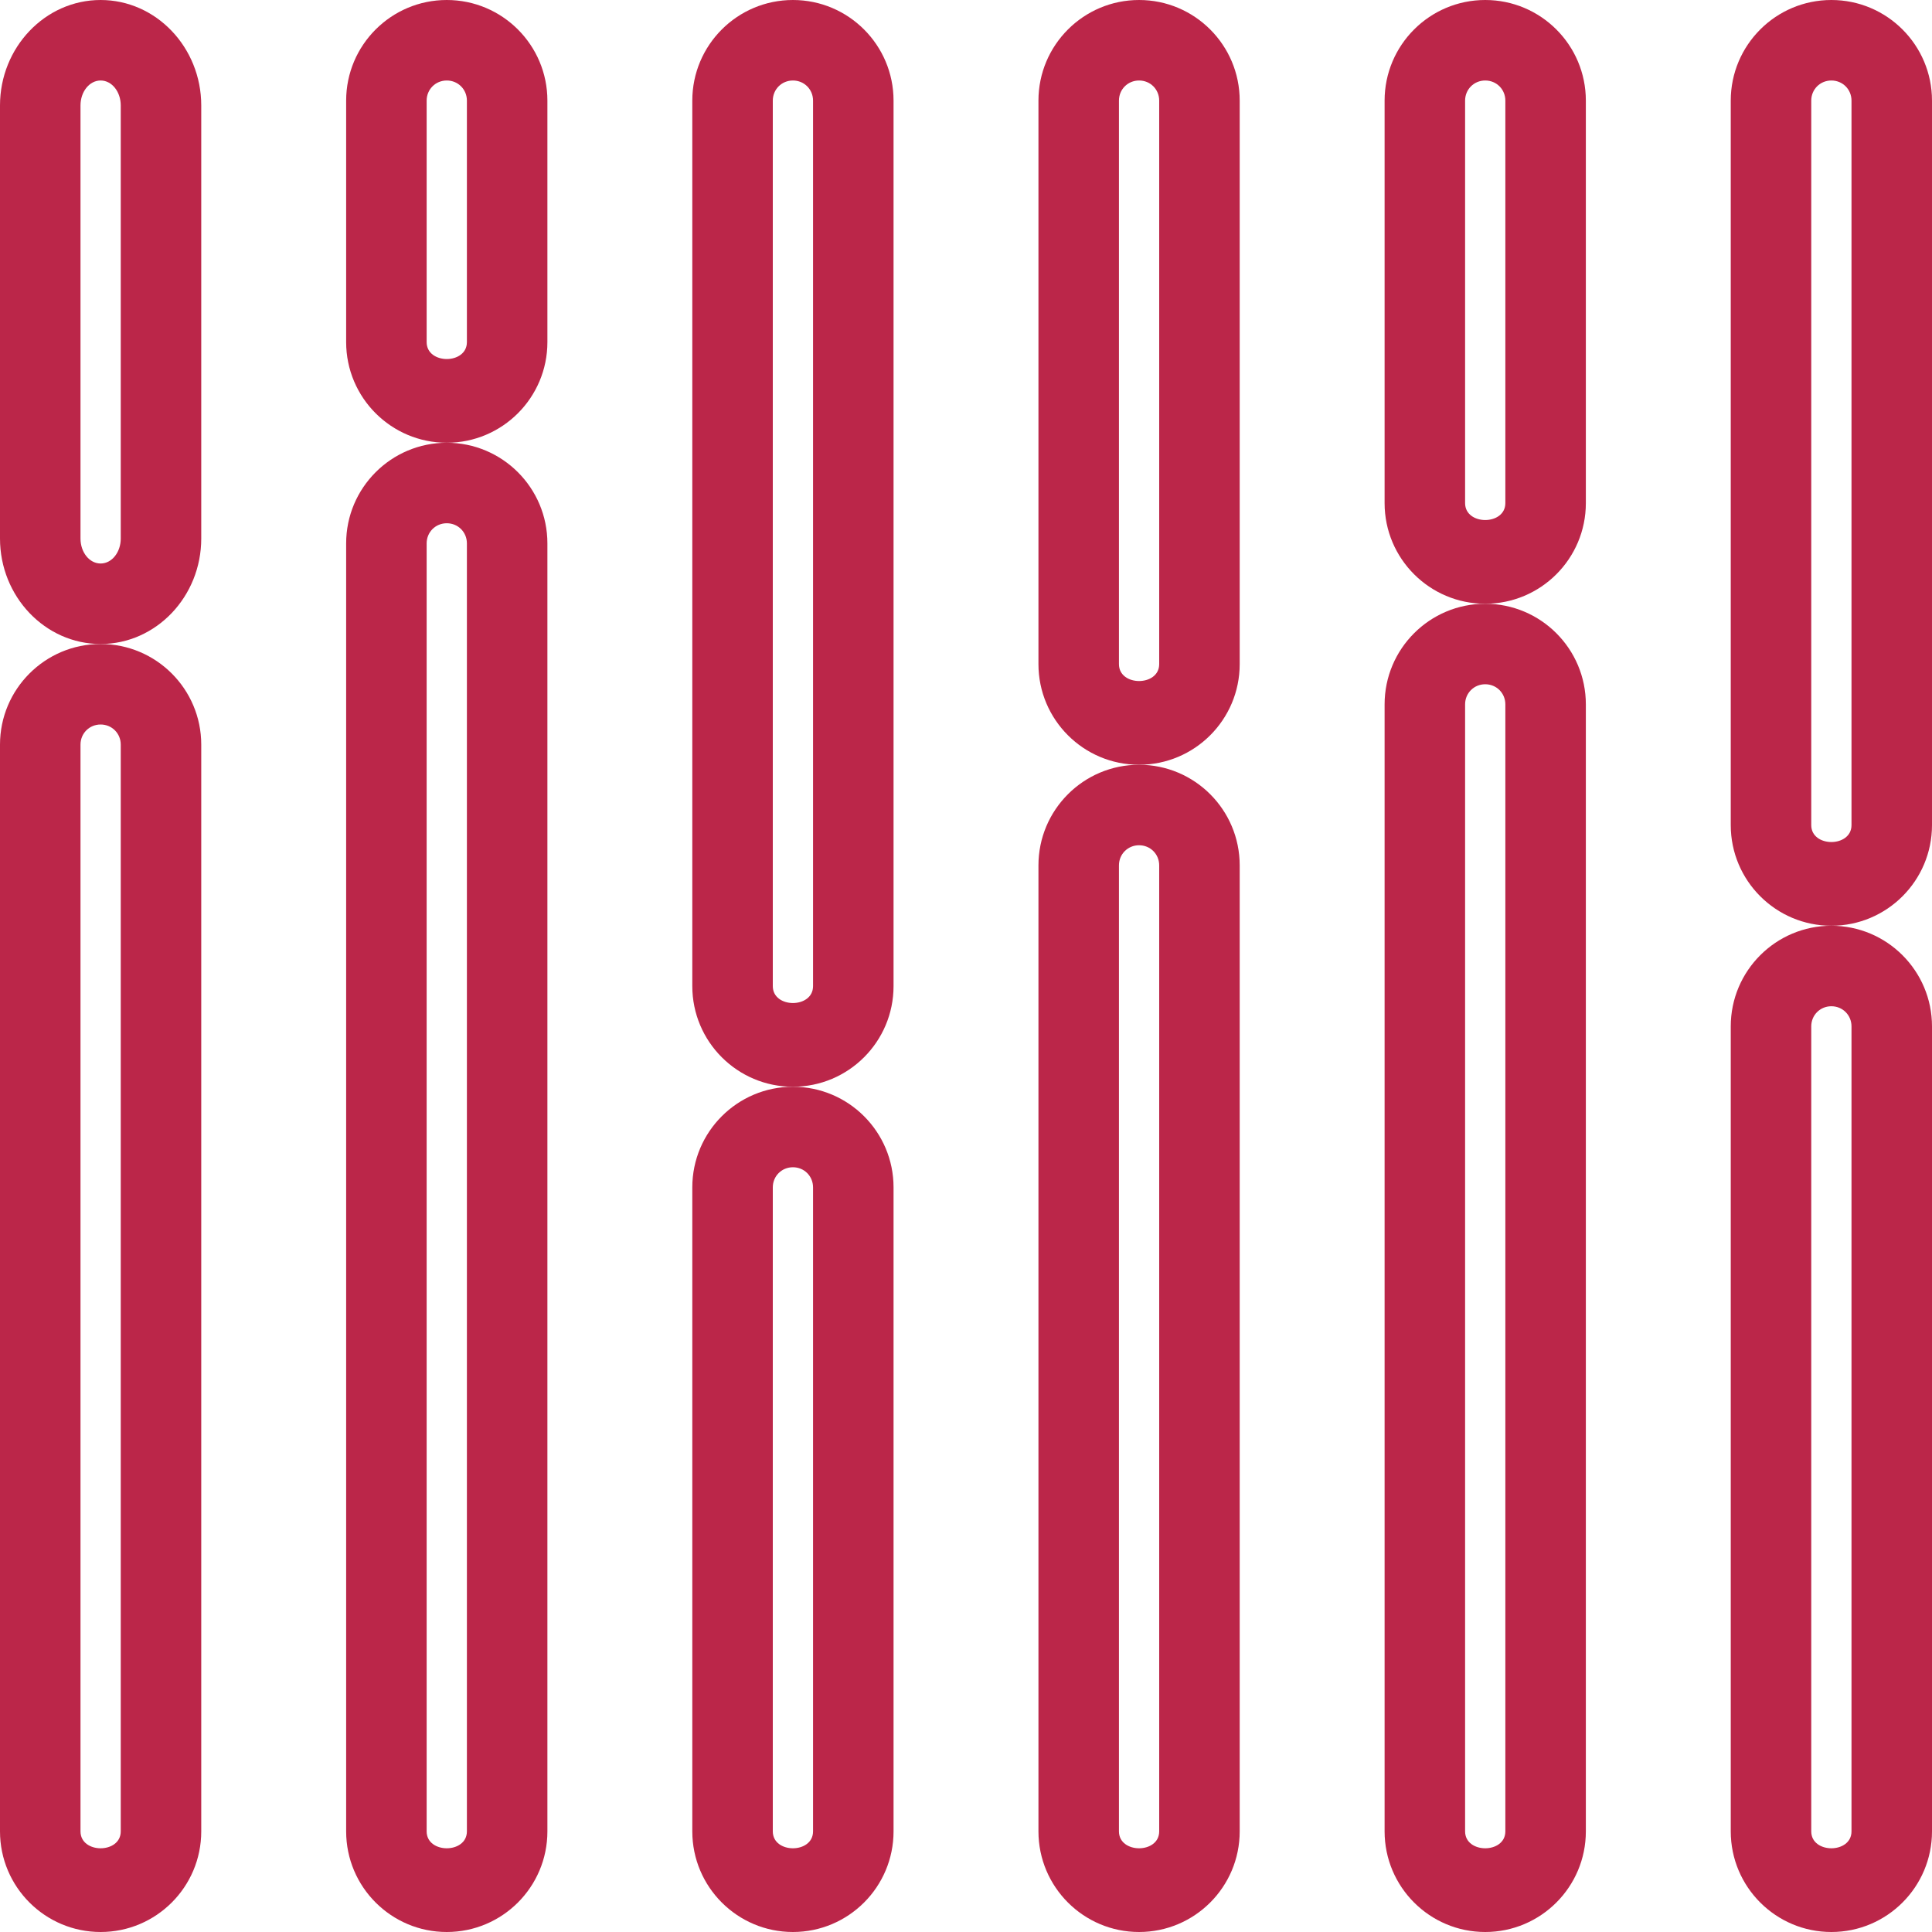 <?xml version="1.0" encoding="UTF-8"?>
<svg id="icons" xmlns="http://www.w3.org/2000/svg" viewBox="0 0 24 24">
  <defs>
    <style>
      .cls-1 {
        fill: #bb2649;
      }
    </style>
  </defs>
  <g id="path_stacked-columns">
    <g>
      <path class="cls-1" d="M1.25,8c-.69,0-1.25-.59-1.25-1.31V1.31C0,.59.56,0,1.25,0s1.25.59,1.25,1.31v5.38c0,.72-.56,1.31-1.25,1.31ZM1.25,1c-.14,0-.25.14-.25.31v5.38c0,.17.11.31.25.31s.25-.14.25-.31V1.31c0-.17-.11-.31-.25-.31Z"/>
      <path class="cls-1" d="M5.55,5.5c-.69,0-1.25-.56-1.25-1.25V1.25c0-.69.56-1.25,1.25-1.25s1.25.56,1.25,1.25v3c0,.69-.56,1.25-1.25,1.25ZM5.55,1c-.14,0-.25.11-.25.25v3c0,.28.5.28.5,0V1.25c0-.14-.11-.25-.25-.25Z"/>
      <path class="cls-1" d="M9.85,13.5c-.69,0-1.25-.56-1.25-1.25V1.25c0-.69.56-1.25,1.25-1.25s1.25.56,1.25,1.25v11c0,.69-.56,1.25-1.25,1.25ZM9.85,1c-.14,0-.25.11-.25.25v11c0,.28.5.28.5,0V1.25c0-.14-.11-.25-.25-.25Z"/>
      <path class="cls-1" d="M14.15,9.5c-.69,0-1.25-.56-1.25-1.25V1.25c0-.69.56-1.25,1.25-1.25s1.25.56,1.25,1.25v7c0,.69-.56,1.25-1.25,1.25ZM14.15,1c-.14,0-.25.11-.25.25v7c0,.28.5.28.5,0V1.25c0-.14-.11-.25-.25-.25Z"/>
      <path class="cls-1" d="M18.45,7.5c-.69,0-1.25-.56-1.25-1.25V1.25c0-.69.56-1.25,1.25-1.25s1.25.56,1.25,1.25v5c0,.69-.56,1.25-1.25,1.25ZM18.45,1c-.14,0-.25.11-.25.25v5c0,.28.5.28.5,0V1.25c0-.14-.11-.25-.25-.25Z"/>
      <path class="cls-1" d="M22.75,11.5c-.69,0-1.25-.56-1.25-1.25V1.25c0-.69.56-1.25,1.25-1.25s1.25.56,1.25,1.25v9c0,.69-.56,1.25-1.25,1.25ZM22.75,1c-.14,0-.25.11-.25.25v9c0,.28.5.28.5,0V1.25c0-.14-.11-.25-.25-.25Z"/>
    </g>
    <g>
      <path class="cls-1" d="M1.25,24c-.69,0-1.25-.56-1.25-1.25v-13.5c0-.69.56-1.25,1.25-1.25s1.25.56,1.25,1.25v13.5c0,.69-.56,1.25-1.25,1.25ZM1.25,9c-.14,0-.25.11-.25.25v13.5c0,.28.5.28.5,0v-13.5c0-.14-.11-.25-.25-.25Z"/>
      <path class="cls-1" d="M5.55,24c-.69,0-1.25-.56-1.25-1.25V6.75c0-.69.56-1.25,1.25-1.25s1.25.56,1.25,1.25v16c0,.69-.56,1.25-1.25,1.25ZM5.55,6.5c-.14,0-.25.11-.25.25v16c0,.28.5.28.5,0V6.75c0-.14-.11-.25-.25-.25Z"/>
      <path class="cls-1" d="M9.85,24c-.69,0-1.25-.56-1.25-1.25v-8c0-.69.56-1.25,1.25-1.25s1.25.56,1.25,1.25v8c0,.69-.56,1.25-1.25,1.25ZM9.85,14.5c-.14,0-.25.11-.25.25v8c0,.28.5.28.5,0v-8c0-.14-.11-.25-.25-.25Z"/>
      <path class="cls-1" d="M14.15,24c-.69,0-1.25-.56-1.25-1.25v-12c0-.69.56-1.25,1.25-1.25s1.25.56,1.25,1.25v12c0,.69-.56,1.25-1.25,1.25ZM14.15,10.5c-.14,0-.25.11-.25.25v12c0,.28.5.28.5,0v-12c0-.14-.11-.25-.25-.25Z"/>
      <path class="cls-1" d="M18.45,24c-.69,0-1.25-.56-1.25-1.25v-14c0-.69.56-1.25,1.25-1.25s1.25.56,1.25,1.25v14c0,.69-.56,1.25-1.25,1.25ZM18.45,8.5c-.14,0-.25.11-.25.25v14c0,.28.5.28.5,0v-14c0-.14-.11-.25-.25-.25Z"/>
      <path class="cls-1" d="M22.75,24c-.69,0-1.25-.56-1.25-1.25v-10c0-.69.56-1.25,1.25-1.25s1.25.56,1.25,1.25v10c0,.69-.56,1.25-1.25,1.25ZM22.75,12.5c-.14,0-.25.11-.25.25v10c0,.28.5.28.5,0v-10c0-.14-.11-.25-.25-.25Z"/>
    </g>
  </g>
</svg>